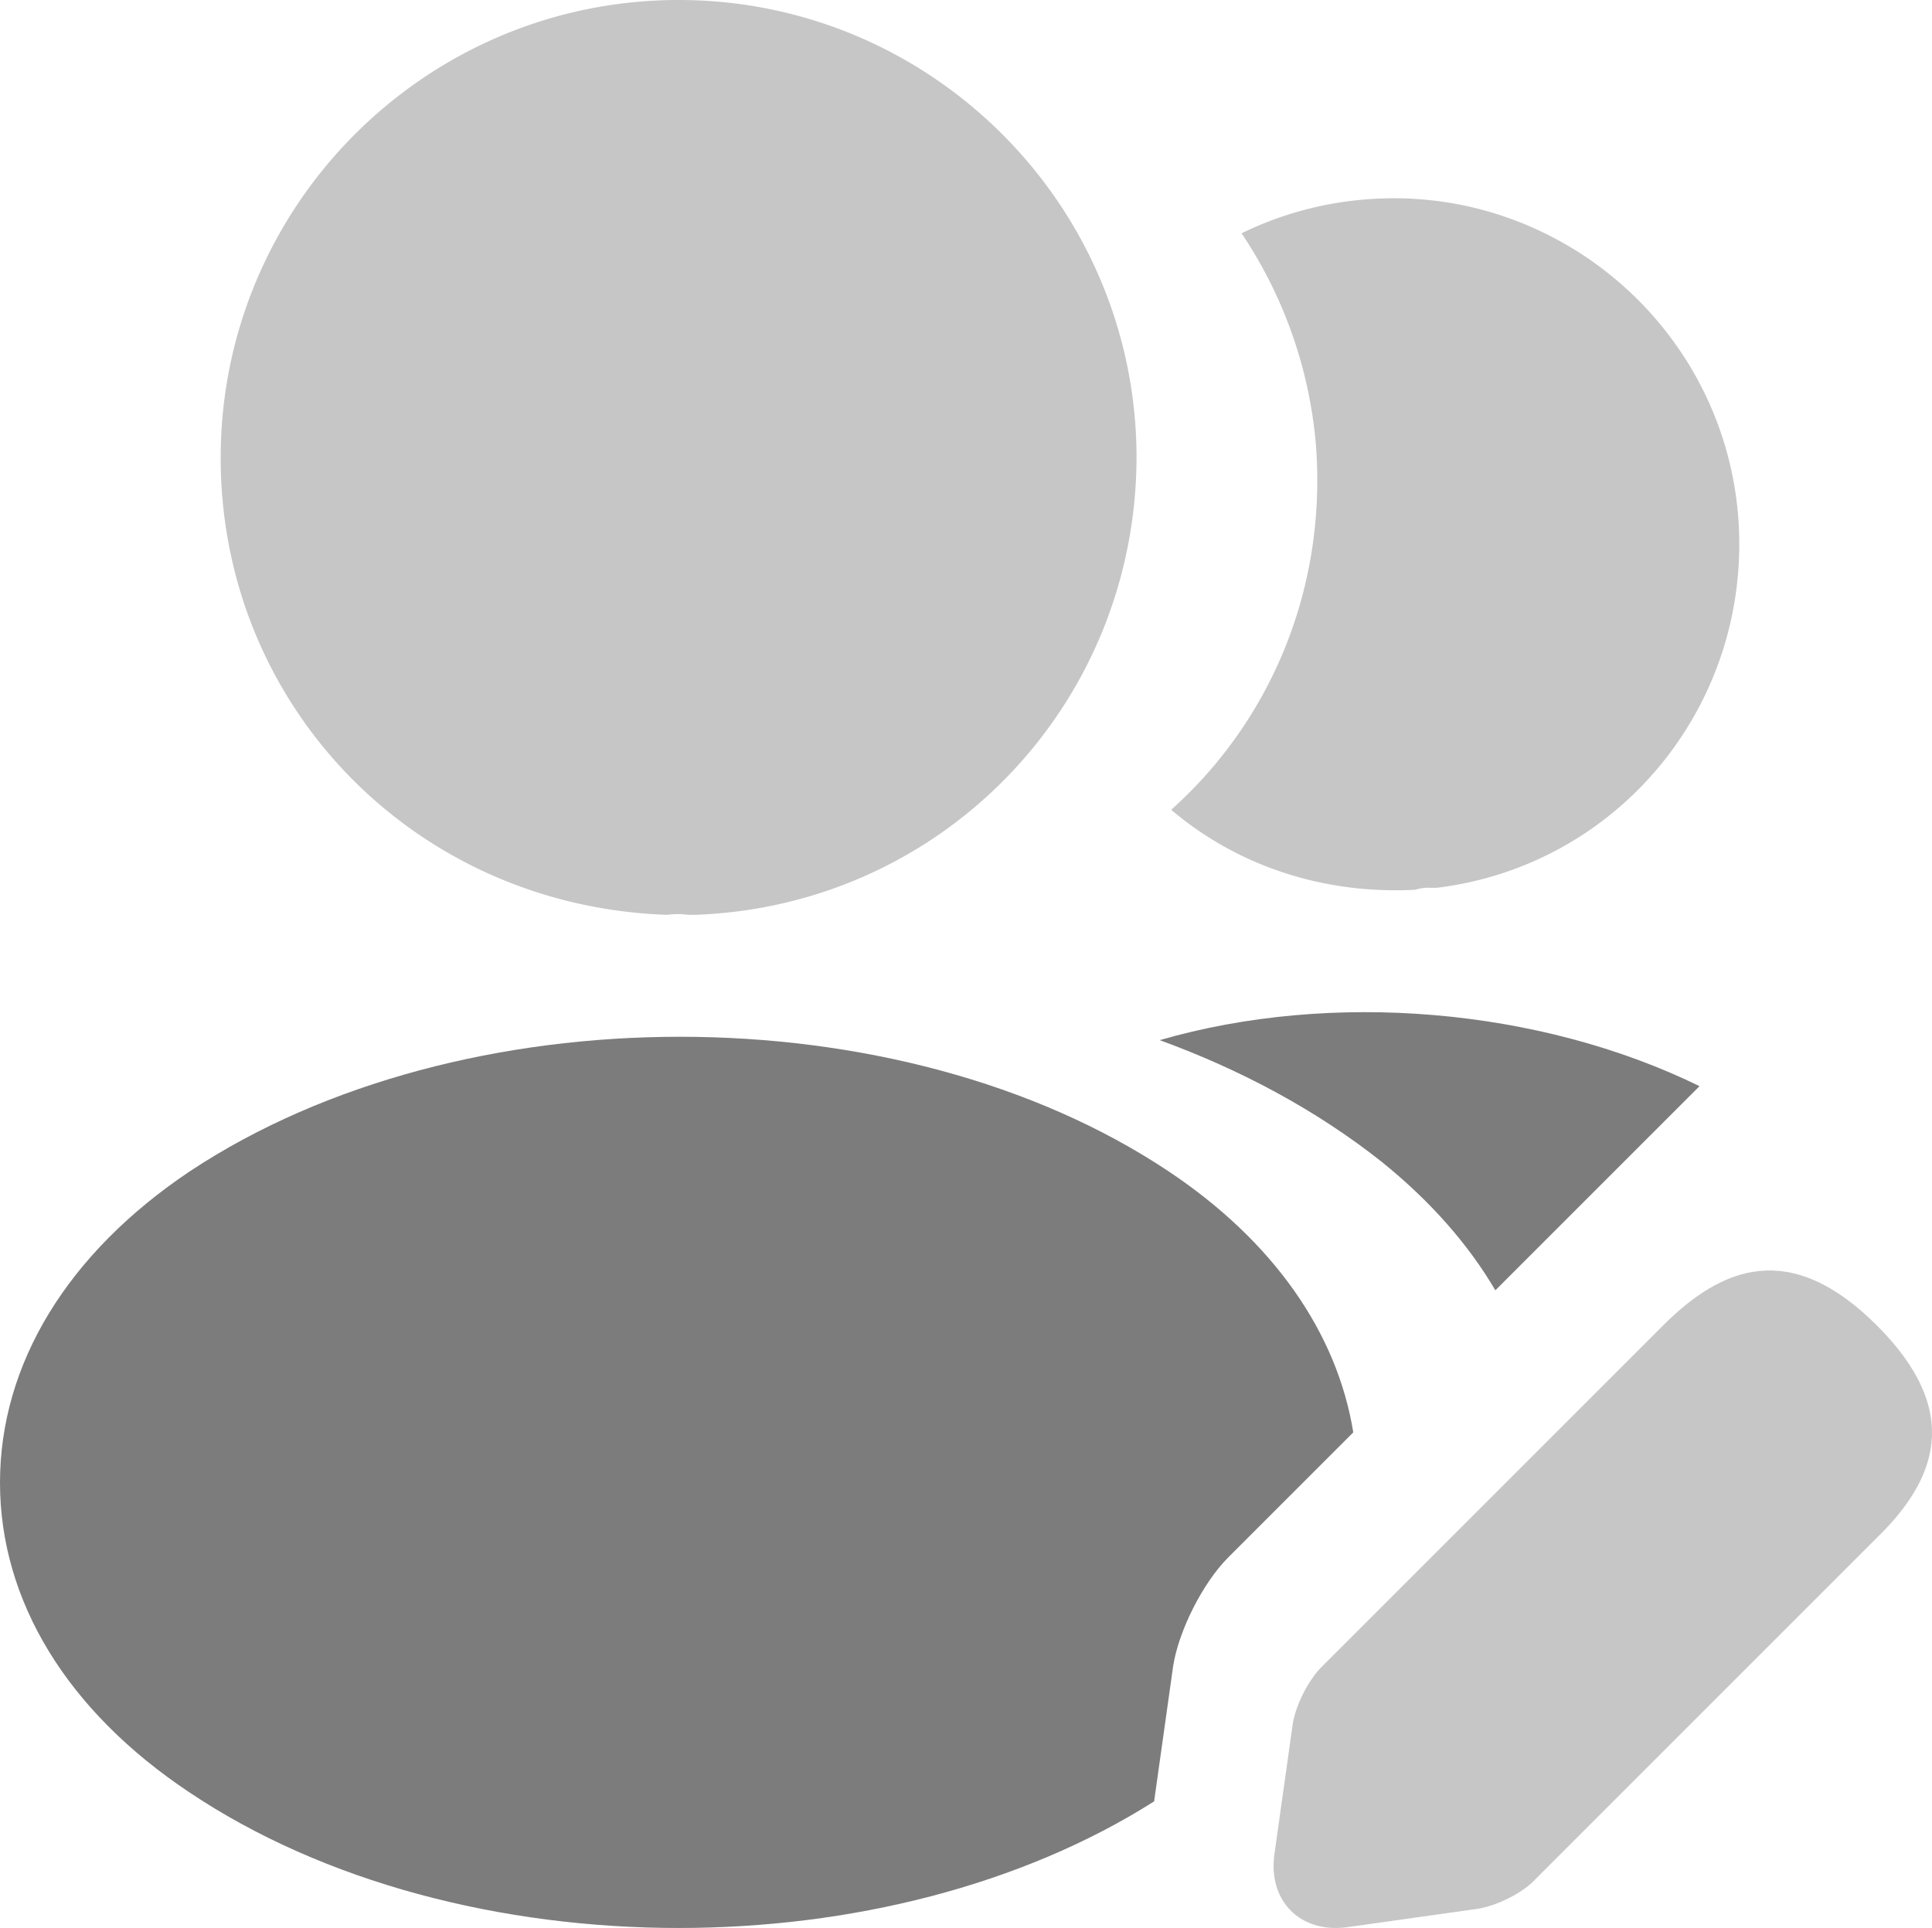 <svg id="Layer_1" data-name="Layer 1" xmlns="http://www.w3.org/2000/svg"
  viewBox="0 0 668.006 666.663">
  <defs>
    <style>
      .cls-1 {
      fill: #7c7c7c;
      }

      .cls-2 {
      fill: #c6c6c6;
      }
    </style>
  </defs>
  <g id="light">
    <path class="cls-1"
      d="M424.725,538.472l43.181-43.18c-5.599-34.544-27.676-66.142-63.907-90.296-93-62-244.665-62-338.332,0C23.333,433.33,0,471.663,0,512.663s23.333,79,65.333,107c46.667,31.333,108,47,169.333,47,59.186,0,118.37-14.595,164.377-43.774l6.597-46.872C407.55,563.926,415.816,547.381,424.725,538.472Z" />
    <path class="cls-1"
      d="M400.975,359.663c28.333,10.333,54.333,24.333,76.667,42,16.815,13.537,30.022,28.54,39.388,44.506l70.597-70.595C532.171,348.468,460.397,342.455,400.975,359.663Z" />
  </g>
  <g id="dark">
    <path class="cls-2"
      d="M234.635,0C147.302,0,76.302,71,76.302,158.333c0,85.667,67,155,154.333,158a26.889,26.889,0,0,1,7.333,0H240.302c85.333-3,152.333-72.333,152.667-158C392.969,71,321.969,0,234.635,0Z" />
    <path class="cls-2"
      d="M600.949,178.003c5.333,64.667-40.667,121.333-104.333,129h-1.667a15.595,15.595,0,0,0-5.667.667c-32.333,1.667-62-8.667-84.333-27.667,34.333-30.667,54-76.667,50-126.667A154.695,154.695,0,0,0,429.282,80.67a119.137,119.137,0,0,1,42.333-11.667C536.949,63.337,595.282,112.003,600.949,178.003Z" />
    <path class="cls-2"
      d="M648.992,458.359c-30-30-53.667-20.333-74,0l-118.003,118c-4.667,4.667-8.997,13.333-9.997,19.667l-6.333,45c-2.333,16.333,9,27.667,25.333,25.333l44.997-6.333c6.333-1,15.337-5.333,19.67-10l117.997-118C669.322,512.026,678.992,488.359,648.992,458.359Z" />
  </g>
</svg>